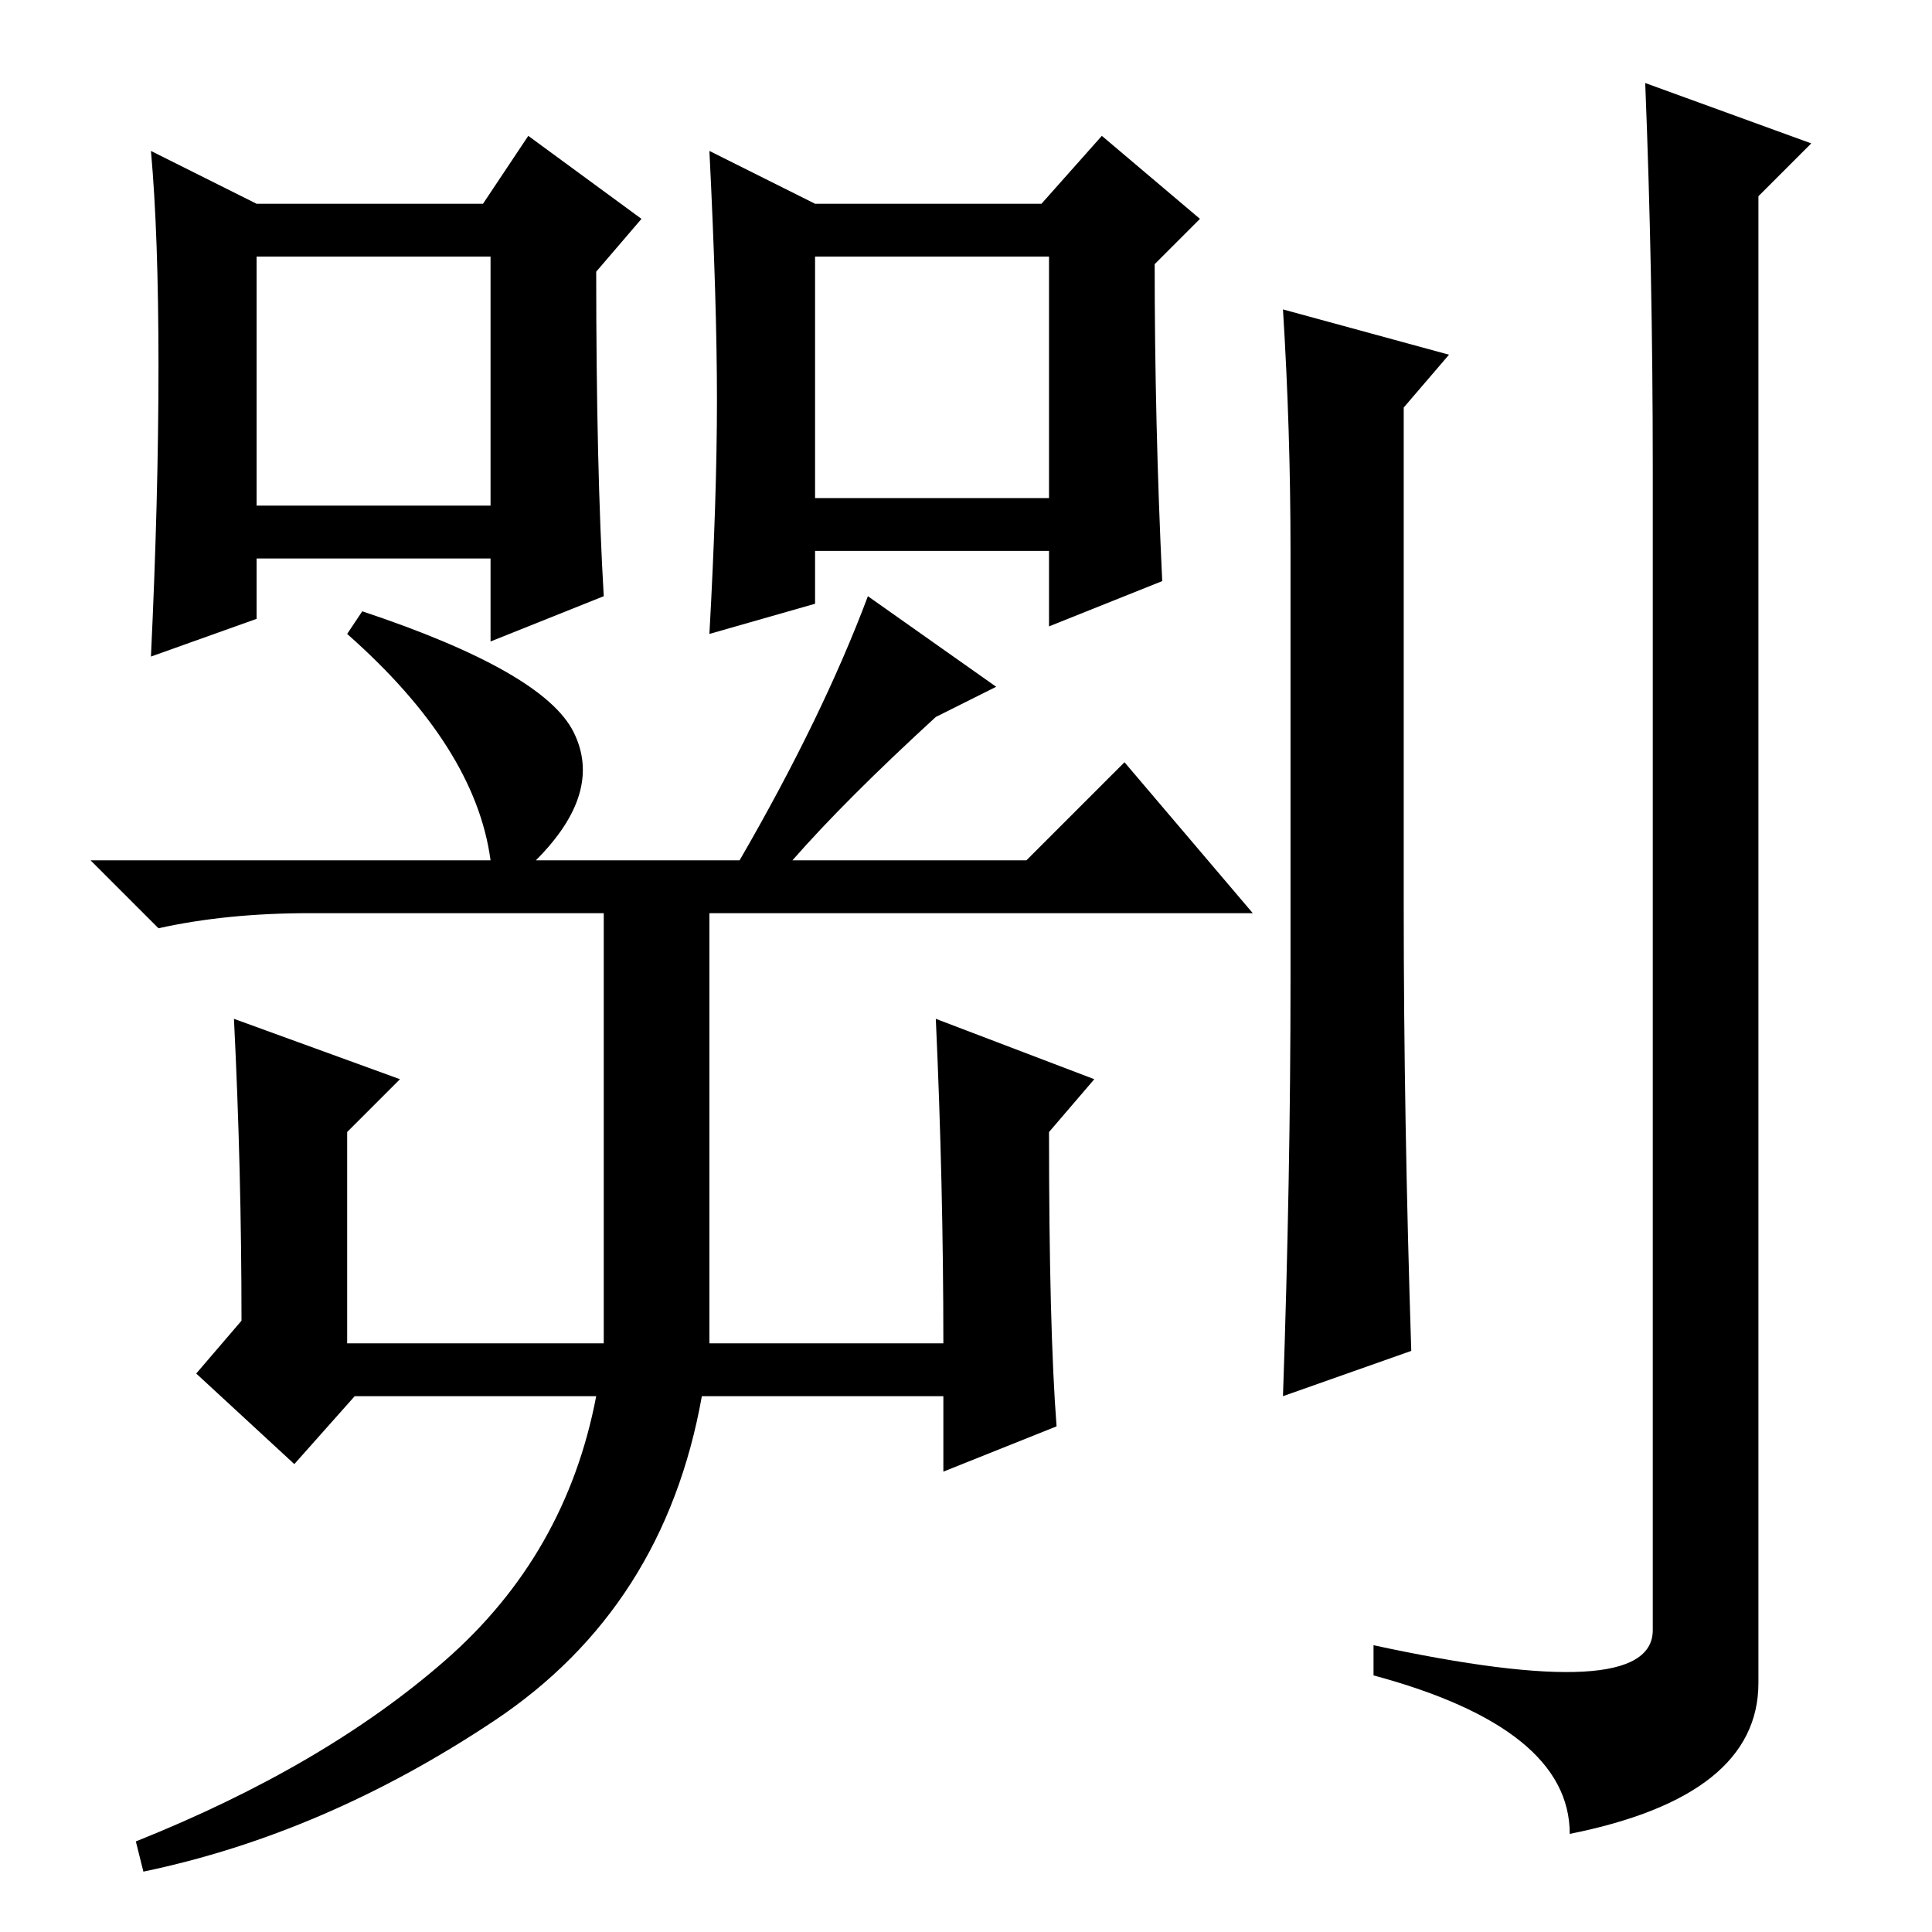<?xml version="1.0" standalone="no"?>
<!DOCTYPE svg PUBLIC "-//W3C//DTD SVG 1.1//EN" "http://www.w3.org/Graphics/SVG/1.1/DTD/svg11.dtd" >
<svg xmlns="http://www.w3.org/2000/svg" xmlns:xlink="http://www.w3.org/1999/xlink" version="1.1" viewBox="0 -36 256 256">
  <g transform="matrix(1 0 0 -1 0 220)">
   <path fill="currentColor"
d="M34 189h31v33h-31v-33zM21 207.5q0 17.5 -1 28.5l14 -7h30l6 9l15 -11l-6 -7q0 -26 1 -43l-15 -6v11h-31v-8l-14 -5q1 21 1 38.5zM95 203q0 13 -1 33l14 -7h30l8 9l13 -11l-6 -6q0 -21 1 -42l-15 -6v10h-31v-7l-14 -4q1 18 1 31zM108 190h31v32h-31v-32zM31 121l22 -8
l-7 -7v-28h34v57h-39q-11 0 -20 -2l-9 9h53q-2 15 -19 30l2 3q24 -8 28 -16t-5 -17h27q11 19 17 35l17 -12l-8 -4q-12 -11 -19 -19h31l13 13l17 -20h-72v-57h31q0 21 -1 43l21 -8l-6 -7q0 -26 1 -39l-15 -6v10h-32q-5 -28 -27.5 -43t-46.5 -20l-1 4q25 10 41 24t20 35h-32
l-8 -9l-13 12l6 7q0 20 -1 40zM186 136q0 -28 1 -59l-17 -6q1 29 1 55v57q0 16 -1 32l22 -6l-6 -7v-66zM219 194q0 26 -1 51l22 -8l-7 -7v-197q0 -15 -25 -20q0 14 -26 21v4q37 -8 37 2v154z" />
  </g>

</svg>
